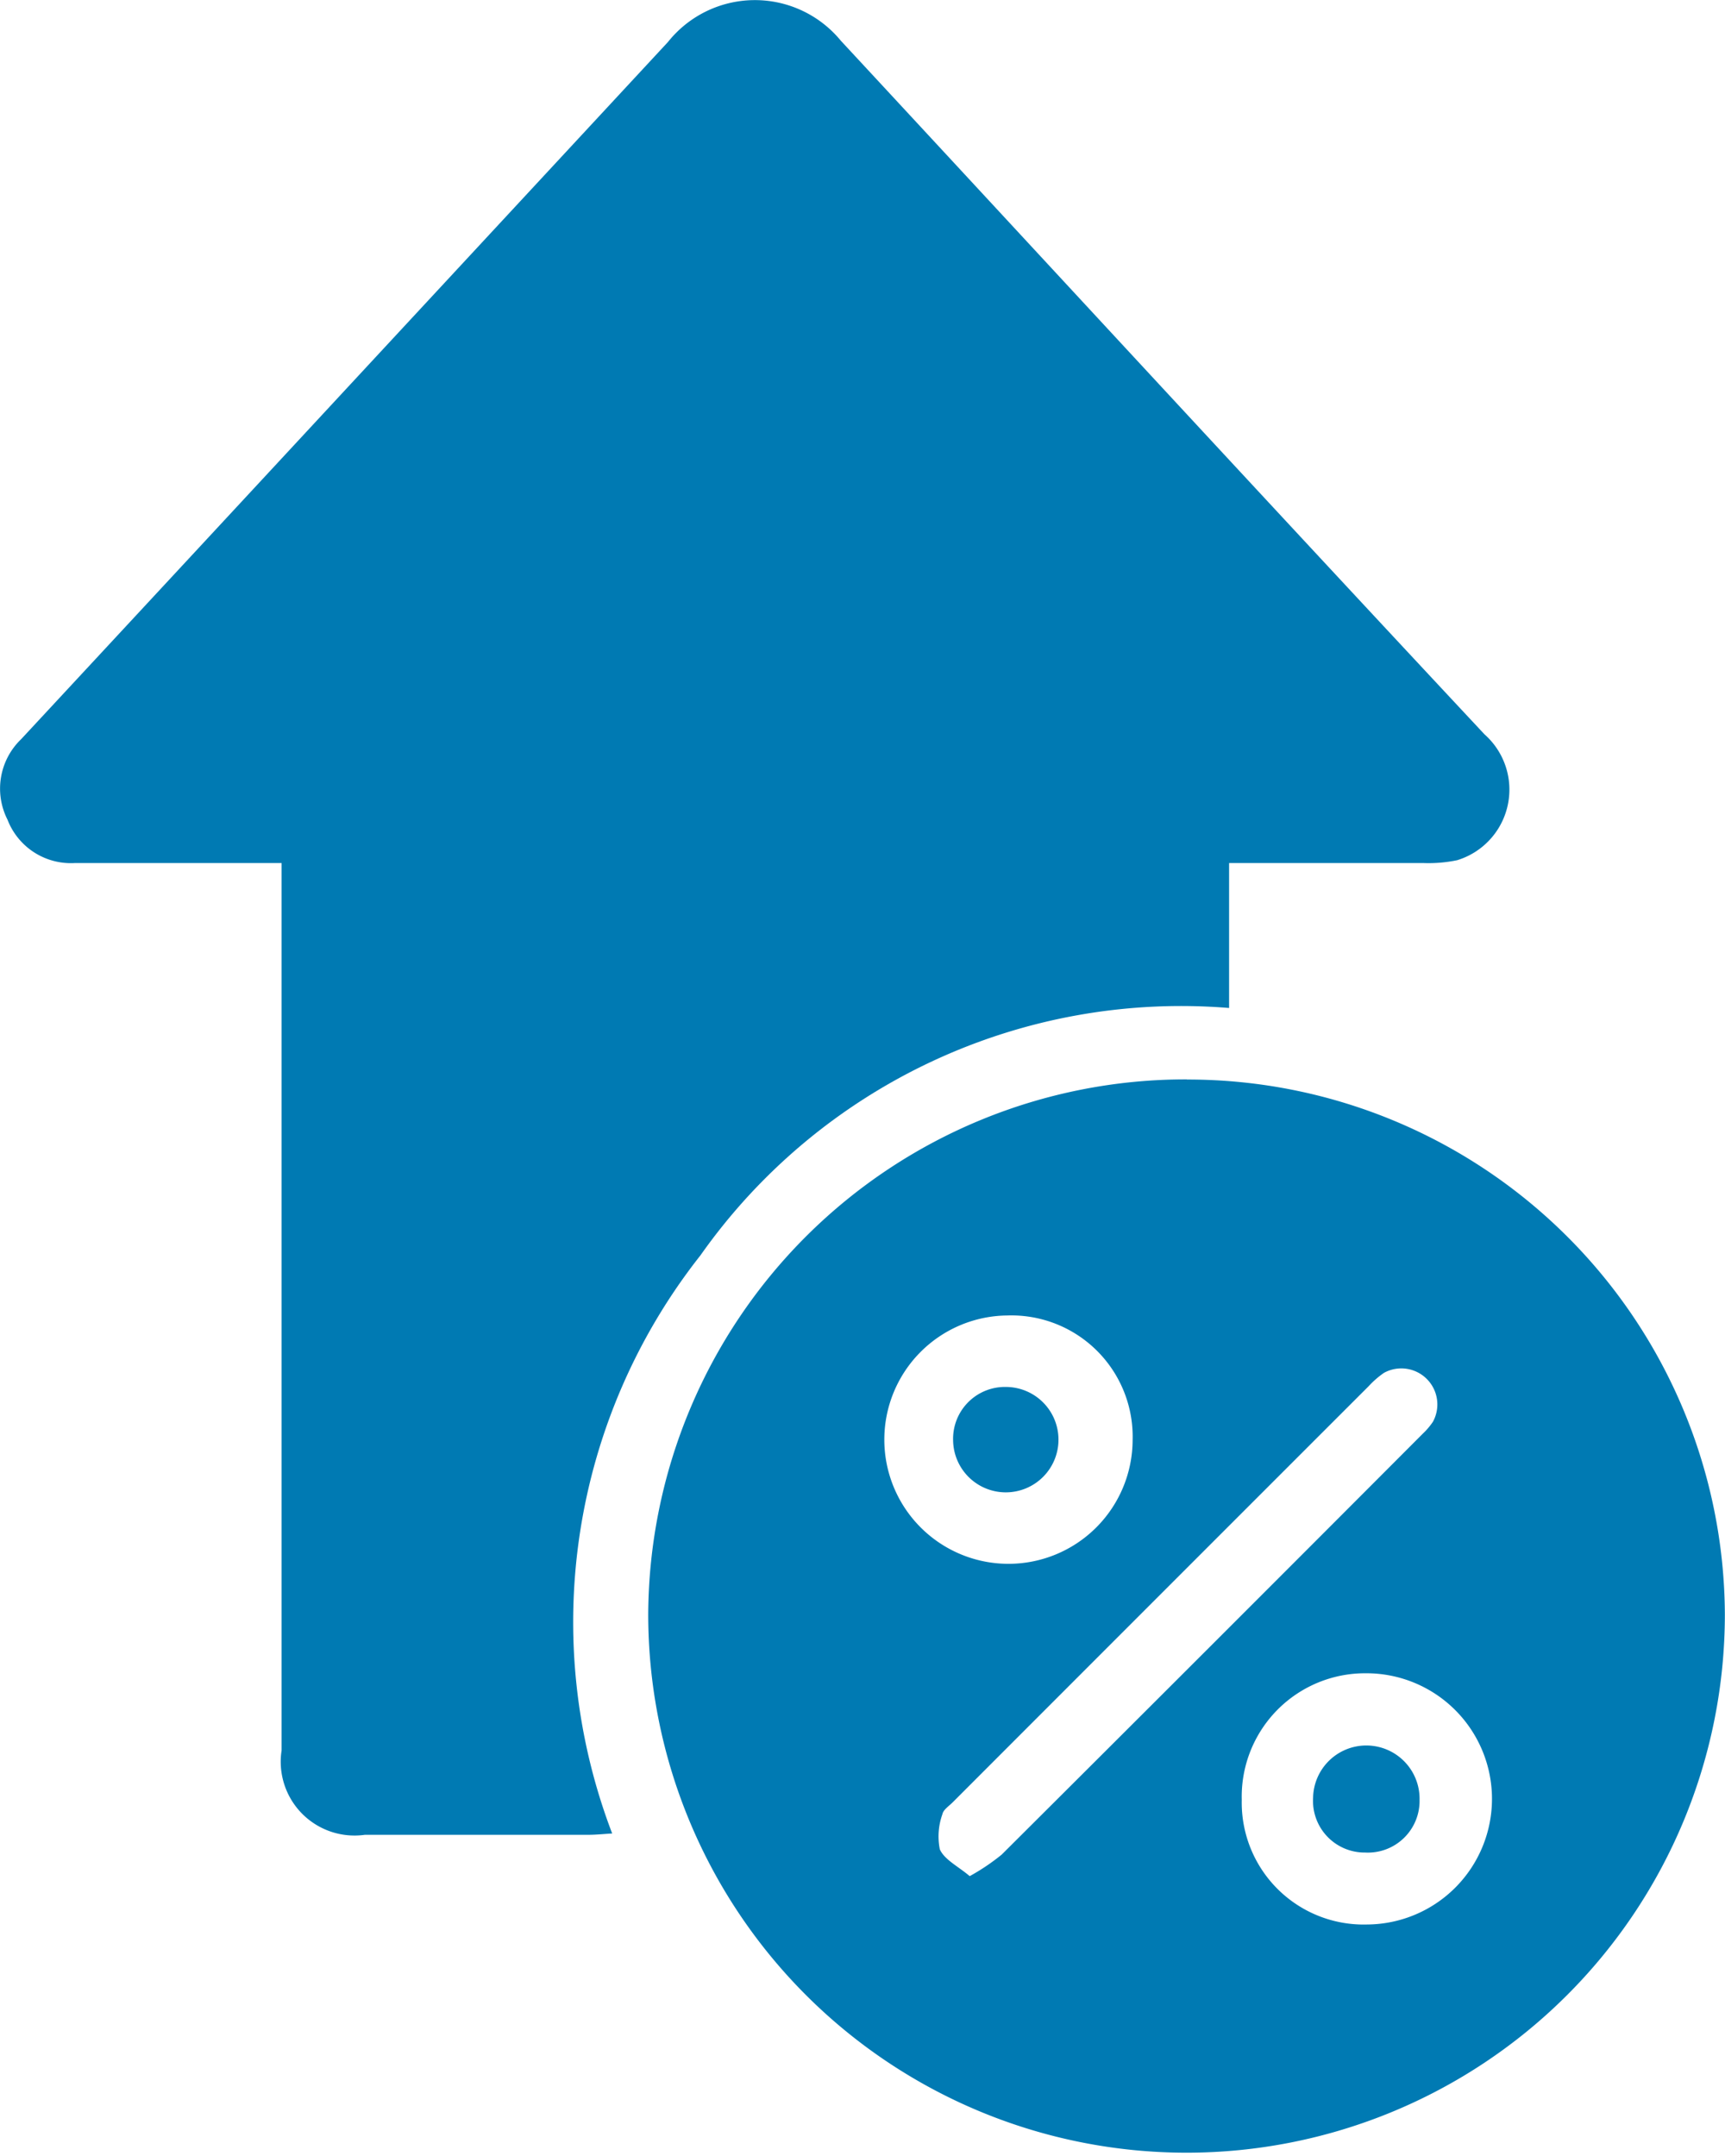 <svg xmlns="http://www.w3.org/2000/svg" width="25.177" height="31.457" viewBox="0 0 25.177 31.457">
  <g id="increase" transform="translate(0.01 -0.006)">
    <path id="Path_23148" data-name="Path 23148" d="M17.929,12.6v2.115a8.581,8.581,0,0,0-7.716,3.61,8.64,8.64,0,0,0-1.288,8.436c-.122.007-.225.018-.328.019q-1.64,0-3.28,0A1.077,1.077,0,0,1,4.1,25.549q0-6.249,0-12.5V12.6H1.9c-.274,0-.547,0-.82,0A.991.991,0,0,1,.1,11.968,1,1,0,0,1,.3,10.791Q2.7,8.207,5.1,5.619l4.639-5A1.623,1.623,0,0,1,12.262.6c3.131,3.375,6.251,6.758,9.394,10.121a1.077,1.077,0,0,1-.4,1.838,2.057,2.057,0,0,1-.487.041c-.929,0-1.857,0-2.842,0Z" transform="translate(0)" fill="#007ab3"/>
    <path id="Path_23149" data-name="Path 23149" d="M116.043,180.15a7.839,7.839,0,0,1,7.852,7.808,7.857,7.857,0,1,1-15.714-.01,7.844,7.844,0,0,1,7.861-7.8Zm-3.169,11.624a3.132,3.132,0,0,0,.465-.313q3.079-3.067,6.147-6.143a1.031,1.031,0,0,0,.148-.174.526.526,0,0,0-.714-.714,1.324,1.324,0,0,0-.222.193q-3.038,3.037-6.075,6.076c-.054.054-.136.107-.148.171a.958.958,0,0,0-.038.513c.068.152.266.247.436.391Zm5.8.706a1.833,1.833,0,0,0-.022-3.666,1.8,1.8,0,0,0-1.808,1.848A1.779,1.779,0,0,0,118.673,192.48Zm-5.251-8.887a1.812,1.812,0,1,0,1.828,1.818A1.77,1.77,0,0,0,113.422,183.593Z" transform="translate(-98.73 -164.391)" fill="#007ab3"/>
    <path id="Path_23150" data-name="Path 23150" d="M219.907,292.832a.754.754,0,0,1-.762-.8.777.777,0,0,1,1.554.03.754.754,0,0,1-.793.77Z" transform="translate(-199.99 -265.793)" fill="#007ab3"/>
    <path id="Path_23151" data-name="Path 23151" d="M159.837,231.44a.769.769,0,1,1-.778.782A.757.757,0,0,1,159.837,231.44Z" transform="translate(-145.158 -211.195)" fill="#007ab3"/>
  </g>
</svg>
